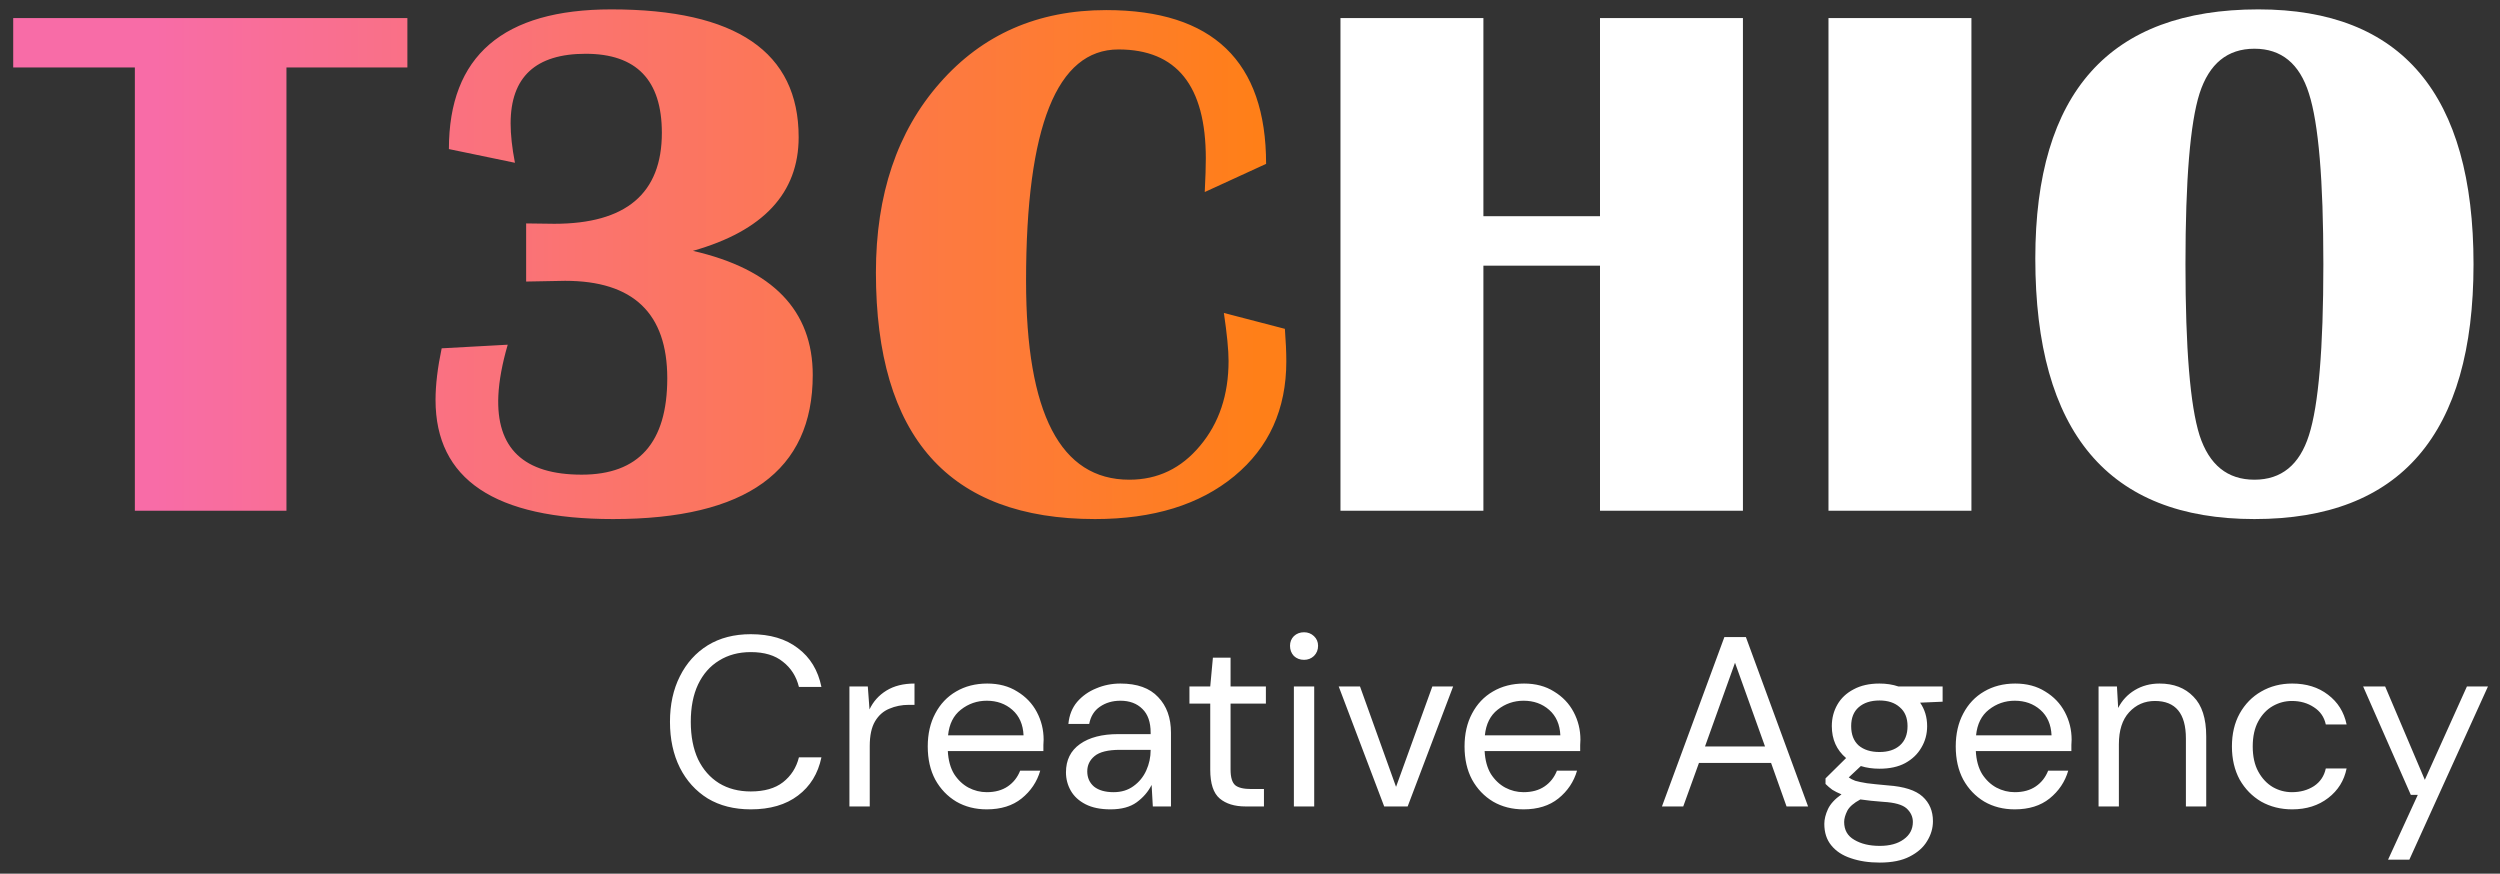 <svg width="186" height="65" viewBox="0 0 186 65" fill="none" xmlns="http://www.w3.org/2000/svg">
<rect x="0" y="0" width="186" height="65" fill="#333333" stroke="none"/>
<path d="M55.858 60.216C54.622 60.216 53.554 59.946 52.654 59.406C51.766 58.854 51.076 58.092 50.584 57.12C50.092 56.136 49.846 54.996 49.846 53.7C49.846 52.416 50.092 51.288 50.584 50.316C51.076 49.332 51.766 48.564 52.654 48.012C53.554 47.46 54.622 47.184 55.858 47.184C57.298 47.184 58.468 47.532 59.368 48.228C60.28 48.912 60.862 49.872 61.114 51.108H59.44C59.248 50.328 58.852 49.704 58.252 49.236C57.664 48.756 56.866 48.516 55.858 48.516C54.958 48.516 54.172 48.726 53.5 49.146C52.828 49.554 52.306 50.148 51.934 50.928C51.574 51.696 51.394 52.62 51.394 53.7C51.394 54.78 51.574 55.71 51.934 56.49C52.306 57.258 52.828 57.852 53.5 58.272C54.172 58.68 54.958 58.884 55.858 58.884C56.866 58.884 57.664 58.656 58.252 58.2C58.852 57.732 59.248 57.114 59.44 56.346H61.114C60.862 57.558 60.28 58.506 59.368 59.19C58.468 59.874 57.298 60.216 55.858 60.216ZM63.197 60V51.072H64.565L64.691 52.782C64.967 52.194 65.387 51.726 65.951 51.378C66.515 51.03 67.211 50.856 68.039 50.856V52.44H67.625C67.097 52.44 66.611 52.536 66.167 52.728C65.723 52.908 65.369 53.22 65.105 53.664C64.841 54.108 64.709 54.72 64.709 55.5V60H63.197ZM73.416 60.216C72.564 60.216 71.808 60.024 71.148 59.64C70.488 59.244 69.966 58.698 69.582 58.002C69.21 57.306 69.024 56.484 69.024 55.536C69.024 54.6 69.21 53.784 69.582 53.088C69.954 52.38 70.47 51.834 71.13 51.45C71.802 51.054 72.576 50.856 73.452 50.856C74.316 50.856 75.06 51.054 75.684 51.45C76.32 51.834 76.806 52.344 77.142 52.98C77.478 53.616 77.646 54.3 77.646 55.032C77.646 55.164 77.64 55.296 77.628 55.428C77.628 55.56 77.628 55.71 77.628 55.878H70.518C70.554 56.562 70.71 57.132 70.986 57.588C71.274 58.032 71.628 58.368 72.048 58.596C72.48 58.824 72.936 58.938 73.416 58.938C74.04 58.938 74.562 58.794 74.982 58.506C75.402 58.218 75.708 57.828 75.9 57.336H77.394C77.154 58.164 76.692 58.854 76.008 59.406C75.336 59.946 74.472 60.216 73.416 60.216ZM73.416 52.134C72.696 52.134 72.054 52.356 71.49 52.8C70.938 53.232 70.62 53.868 70.536 54.708H76.152C76.116 53.904 75.84 53.274 75.324 52.818C74.808 52.362 74.172 52.134 73.416 52.134ZM82.62 60.216C81.876 60.216 81.258 60.09 80.766 59.838C80.274 59.586 79.908 59.25 79.668 58.83C79.428 58.41 79.308 57.954 79.308 57.462C79.308 56.55 79.656 55.848 80.352 55.356C81.048 54.864 81.996 54.618 83.196 54.618H85.608V54.51C85.608 53.73 85.404 53.142 84.996 52.746C84.588 52.338 84.042 52.134 83.358 52.134C82.77 52.134 82.26 52.284 81.828 52.584C81.408 52.872 81.144 53.298 81.036 53.862H79.488C79.548 53.214 79.764 52.668 80.136 52.224C80.52 51.78 80.994 51.444 81.558 51.216C82.122 50.976 82.722 50.856 83.358 50.856C84.606 50.856 85.542 51.192 86.166 51.864C86.802 52.524 87.12 53.406 87.12 54.51V60H85.77L85.68 58.398C85.428 58.902 85.056 59.334 84.564 59.694C84.084 60.042 83.436 60.216 82.62 60.216ZM82.854 58.938C83.43 58.938 83.922 58.788 84.33 58.488C84.75 58.188 85.068 57.798 85.284 57.318C85.5 56.838 85.608 56.334 85.608 55.806V55.788H83.322C82.434 55.788 81.804 55.944 81.432 56.256C81.072 56.556 80.892 56.934 80.892 57.39C80.892 57.858 81.06 58.236 81.396 58.524C81.744 58.8 82.23 58.938 82.854 58.938ZM92.67 60C91.854 60 91.212 59.802 90.744 59.406C90.276 59.01 90.042 58.296 90.042 57.264V52.35H88.494V51.072H90.042L90.24 48.93H91.554V51.072H94.182V52.35H91.554V57.264C91.554 57.828 91.668 58.212 91.896 58.416C92.124 58.608 92.526 58.704 93.102 58.704H94.038V60H92.67ZM97.021 49.092C96.721 49.092 96.469 48.996 96.265 48.804C96.073 48.6 95.977 48.348 95.977 48.048C95.977 47.76 96.073 47.52 96.265 47.328C96.469 47.136 96.721 47.04 97.021 47.04C97.309 47.04 97.555 47.136 97.759 47.328C97.963 47.52 98.065 47.76 98.065 48.048C98.065 48.348 97.963 48.6 97.759 48.804C97.555 48.996 97.309 49.092 97.021 49.092ZM96.265 60V51.072H97.777V60H96.265ZM102.984 60L99.6 51.072H101.184L103.866 58.542L106.566 51.072H108.114L104.73 60H102.984ZM113.354 60.216C112.502 60.216 111.746 60.024 111.086 59.64C110.426 59.244 109.904 58.698 109.52 58.002C109.148 57.306 108.962 56.484 108.962 55.536C108.962 54.6 109.148 53.784 109.52 53.088C109.892 52.38 110.408 51.834 111.068 51.45C111.74 51.054 112.514 50.856 113.39 50.856C114.254 50.856 114.998 51.054 115.622 51.45C116.258 51.834 116.744 52.344 117.08 52.98C117.416 53.616 117.584 54.3 117.584 55.032C117.584 55.164 117.578 55.296 117.566 55.428C117.566 55.56 117.566 55.71 117.566 55.878H110.456C110.492 56.562 110.648 57.132 110.924 57.588C111.212 58.032 111.566 58.368 111.986 58.596C112.418 58.824 112.874 58.938 113.354 58.938C113.978 58.938 114.5 58.794 114.92 58.506C115.34 58.218 115.646 57.828 115.838 57.336H117.332C117.092 58.164 116.63 58.854 115.946 59.406C115.274 59.946 114.41 60.216 113.354 60.216ZM113.354 52.134C112.634 52.134 111.992 52.356 111.428 52.8C110.876 53.232 110.558 53.868 110.474 54.708H116.09C116.054 53.904 115.778 53.274 115.262 52.818C114.746 52.362 114.11 52.134 113.354 52.134ZM123.649 60L128.293 47.4H129.895L134.521 60H132.919L131.767 56.76H126.403L125.233 60H123.649ZM126.853 55.536H131.317L129.085 49.308L126.853 55.536ZM139.833 57.192C139.329 57.192 138.867 57.126 138.447 56.994L137.547 57.84C137.679 57.936 137.841 58.02 138.033 58.092C138.237 58.152 138.525 58.212 138.897 58.272C139.269 58.32 139.791 58.374 140.463 58.434C141.663 58.518 142.521 58.794 143.037 59.262C143.553 59.73 143.811 60.342 143.811 61.098C143.811 61.614 143.667 62.106 143.379 62.574C143.103 63.042 142.671 63.426 142.083 63.726C141.507 64.026 140.763 64.176 139.851 64.176C139.047 64.176 138.333 64.068 137.708 63.852C137.085 63.648 136.599 63.33 136.25 62.898C135.903 62.478 135.729 61.944 135.729 61.296C135.729 60.96 135.819 60.594 135.999 60.198C136.179 59.814 136.515 59.448 137.007 59.1C136.743 58.992 136.515 58.878 136.323 58.758C136.143 58.626 135.975 58.482 135.819 58.326V57.912L137.349 56.4C136.641 55.8 136.287 55.008 136.287 54.024C136.287 53.436 136.425 52.902 136.701 52.422C136.977 51.942 137.379 51.564 137.907 51.288C138.435 51 139.077 50.856 139.833 50.856C140.349 50.856 140.817 50.928 141.237 51.072H144.531V52.206L142.857 52.278C143.205 52.782 143.379 53.364 143.379 54.024C143.379 54.612 143.235 55.146 142.947 55.626C142.671 56.106 142.269 56.49 141.741 56.778C141.225 57.054 140.589 57.192 139.833 57.192ZM139.833 55.95C140.469 55.95 140.973 55.788 141.345 55.464C141.729 55.128 141.921 54.648 141.921 54.024C141.921 53.412 141.729 52.944 141.345 52.62C140.973 52.284 140.469 52.116 139.833 52.116C139.185 52.116 138.669 52.284 138.285 52.62C137.913 52.944 137.727 53.412 137.727 54.024C137.727 54.648 137.913 55.128 138.285 55.464C138.669 55.788 139.185 55.95 139.833 55.95ZM137.205 61.152C137.205 61.752 137.457 62.196 137.961 62.484C138.465 62.784 139.095 62.934 139.851 62.934C140.595 62.934 141.189 62.772 141.633 62.448C142.089 62.124 142.317 61.692 142.317 61.152C142.317 60.768 142.161 60.432 141.849 60.144C141.537 59.868 140.961 59.706 140.121 59.658C139.461 59.61 138.891 59.55 138.411 59.478C137.919 59.742 137.595 60.024 137.438 60.324C137.283 60.636 137.205 60.912 137.205 61.152ZM149.899 60.216C149.047 60.216 148.291 60.024 147.631 59.64C146.971 59.244 146.449 58.698 146.065 58.002C145.693 57.306 145.507 56.484 145.507 55.536C145.507 54.6 145.693 53.784 146.065 53.088C146.437 52.38 146.953 51.834 147.613 51.45C148.285 51.054 149.059 50.856 149.935 50.856C150.799 50.856 151.543 51.054 152.167 51.45C152.803 51.834 153.289 52.344 153.625 52.98C153.961 53.616 154.129 54.3 154.129 55.032C154.129 55.164 154.123 55.296 154.111 55.428C154.111 55.56 154.111 55.71 154.111 55.878H147.001C147.037 56.562 147.193 57.132 147.469 57.588C147.757 58.032 148.111 58.368 148.531 58.596C148.963 58.824 149.419 58.938 149.899 58.938C150.523 58.938 151.045 58.794 151.465 58.506C151.885 58.218 152.191 57.828 152.383 57.336H153.877C153.637 58.164 153.175 58.854 152.491 59.406C151.819 59.946 150.955 60.216 149.899 60.216ZM149.899 52.134C149.179 52.134 148.537 52.356 147.973 52.8C147.421 53.232 147.103 53.868 147.019 54.708H152.635C152.599 53.904 152.323 53.274 151.807 52.818C151.291 52.362 150.655 52.134 149.899 52.134ZM156.133 60V51.072H157.501L157.591 52.674C157.879 52.11 158.293 51.666 158.833 51.342C159.373 51.018 159.985 50.856 160.669 50.856C161.725 50.856 162.565 51.18 163.189 51.828C163.825 52.464 164.143 53.448 164.143 54.78V60H162.631V54.942C162.631 53.082 161.863 52.152 160.327 52.152C159.559 52.152 158.917 52.434 158.401 52.998C157.897 53.55 157.645 54.342 157.645 55.374V60H156.133ZM170.537 60.216C169.685 60.216 168.917 60.024 168.233 59.64C167.561 59.244 167.027 58.698 166.631 58.002C166.247 57.294 166.055 56.472 166.055 55.536C166.055 54.6 166.247 53.784 166.631 53.088C167.027 52.38 167.561 51.834 168.233 51.45C168.917 51.054 169.685 50.856 170.537 50.856C171.593 50.856 172.481 51.132 173.201 51.684C173.933 52.236 174.395 52.974 174.587 53.898H173.039C172.919 53.346 172.625 52.92 172.157 52.62C171.689 52.308 171.143 52.152 170.519 52.152C170.015 52.152 169.541 52.278 169.097 52.53C168.653 52.782 168.293 53.16 168.017 53.664C167.741 54.168 167.603 54.792 167.603 55.536C167.603 56.28 167.741 56.904 168.017 57.408C168.293 57.912 168.653 58.296 169.097 58.56C169.541 58.812 170.015 58.938 170.519 58.938C171.143 58.938 171.689 58.788 172.157 58.488C172.625 58.176 172.919 57.738 173.039 57.174H174.587C174.407 58.074 173.951 58.806 173.219 59.37C172.487 59.934 171.593 60.216 170.537 60.216ZM177.671 63.96L179.885 59.136H179.363L175.817 51.072H177.455L180.407 58.02L183.539 51.072H185.105L179.255 63.96H177.671Z" fill="white"/>
<path d="M30.309 1.342V5.021H21.312V38H10.033V5.021H0.983V1.342H30.309ZM32.86 25.915L37.775 25.646C37.363 27.061 37.13 28.323 37.077 29.433C36.898 33.354 38.965 35.315 43.28 35.315C47.523 35.315 49.645 32.924 49.645 28.144C49.645 23.31 47.112 20.893 42.045 20.893L39.145 20.947V16.623L41.239 16.65C46.575 16.65 49.242 14.394 49.242 9.882C49.242 5.961 47.353 4.001 43.576 4.001C39.852 4.001 37.99 5.729 37.99 9.184C37.99 10.026 38.097 11.001 38.312 12.111L33.398 11.091C33.398 4.162 37.426 0.698 45.482 0.698C54.774 0.698 59.42 3.867 59.42 10.205C59.42 14.358 56.797 17.178 51.552 18.664C57.496 20.025 60.468 23.104 60.468 27.902C60.468 35.046 55.517 38.618 45.617 38.618C36.808 38.618 32.404 35.664 32.404 29.755C32.404 28.645 32.556 27.365 32.86 25.915ZM91.056 23.283L95.595 24.465C95.666 25.396 95.702 26.201 95.702 26.882C95.702 30.445 94.413 33.291 91.835 35.422C89.257 37.552 85.801 38.618 81.469 38.618C70.601 38.618 65.168 32.504 65.168 20.275C65.168 14.475 66.752 9.775 69.921 6.176C73.09 2.56 77.217 0.751 82.301 0.751C90.233 0.751 94.198 4.565 94.198 12.192L89.633 14.287C89.686 13.212 89.713 12.38 89.713 11.789C89.713 6.382 87.547 3.679 83.214 3.679C78.631 3.679 76.339 9.417 76.339 20.893C76.339 30.758 78.9 35.69 84.02 35.69C86.133 35.69 87.887 34.849 89.284 33.166C90.698 31.483 91.405 29.379 91.405 26.855C91.405 26.049 91.289 24.859 91.056 23.283Z" fill="url(#paint0_linear_1429_6188)"/>
<path d="M110.365 19.765V38H99.731V1.342H110.365V16.086H119.04V1.342H129.674V38H119.04V19.765H110.365ZM146.674 1.342V38H136.039V1.342H146.674ZM168.024 0.698C178.694 0.698 184.03 7.018 184.03 19.658C184.03 32.298 178.596 38.618 167.729 38.618C156.861 38.618 151.427 32.154 151.427 19.228C151.427 6.875 156.959 0.698 168.024 0.698ZM167.729 3.625C165.723 3.625 164.363 4.735 163.646 6.955C162.948 9.157 162.599 13.391 162.599 19.658C162.599 25.924 162.948 30.167 163.646 32.387C164.363 34.589 165.723 35.69 167.729 35.69C169.734 35.69 171.085 34.589 171.784 32.387C172.5 30.167 172.858 25.924 172.858 19.658C172.858 13.409 172.5 9.175 171.784 6.955C171.085 4.735 169.734 3.625 167.729 3.625Z" fill="white"/>
<defs>
<linearGradient id="paint0_linear_1429_6188" x1="11.511" y1="20" x2="93.5" y2="20" gradientUnits="userSpaceOnUse">
<stop stop-color="#F86CA7"/>
<stop offset="1" stop-color="#FF7F18"/>
</linearGradient>
</defs>
</svg>
